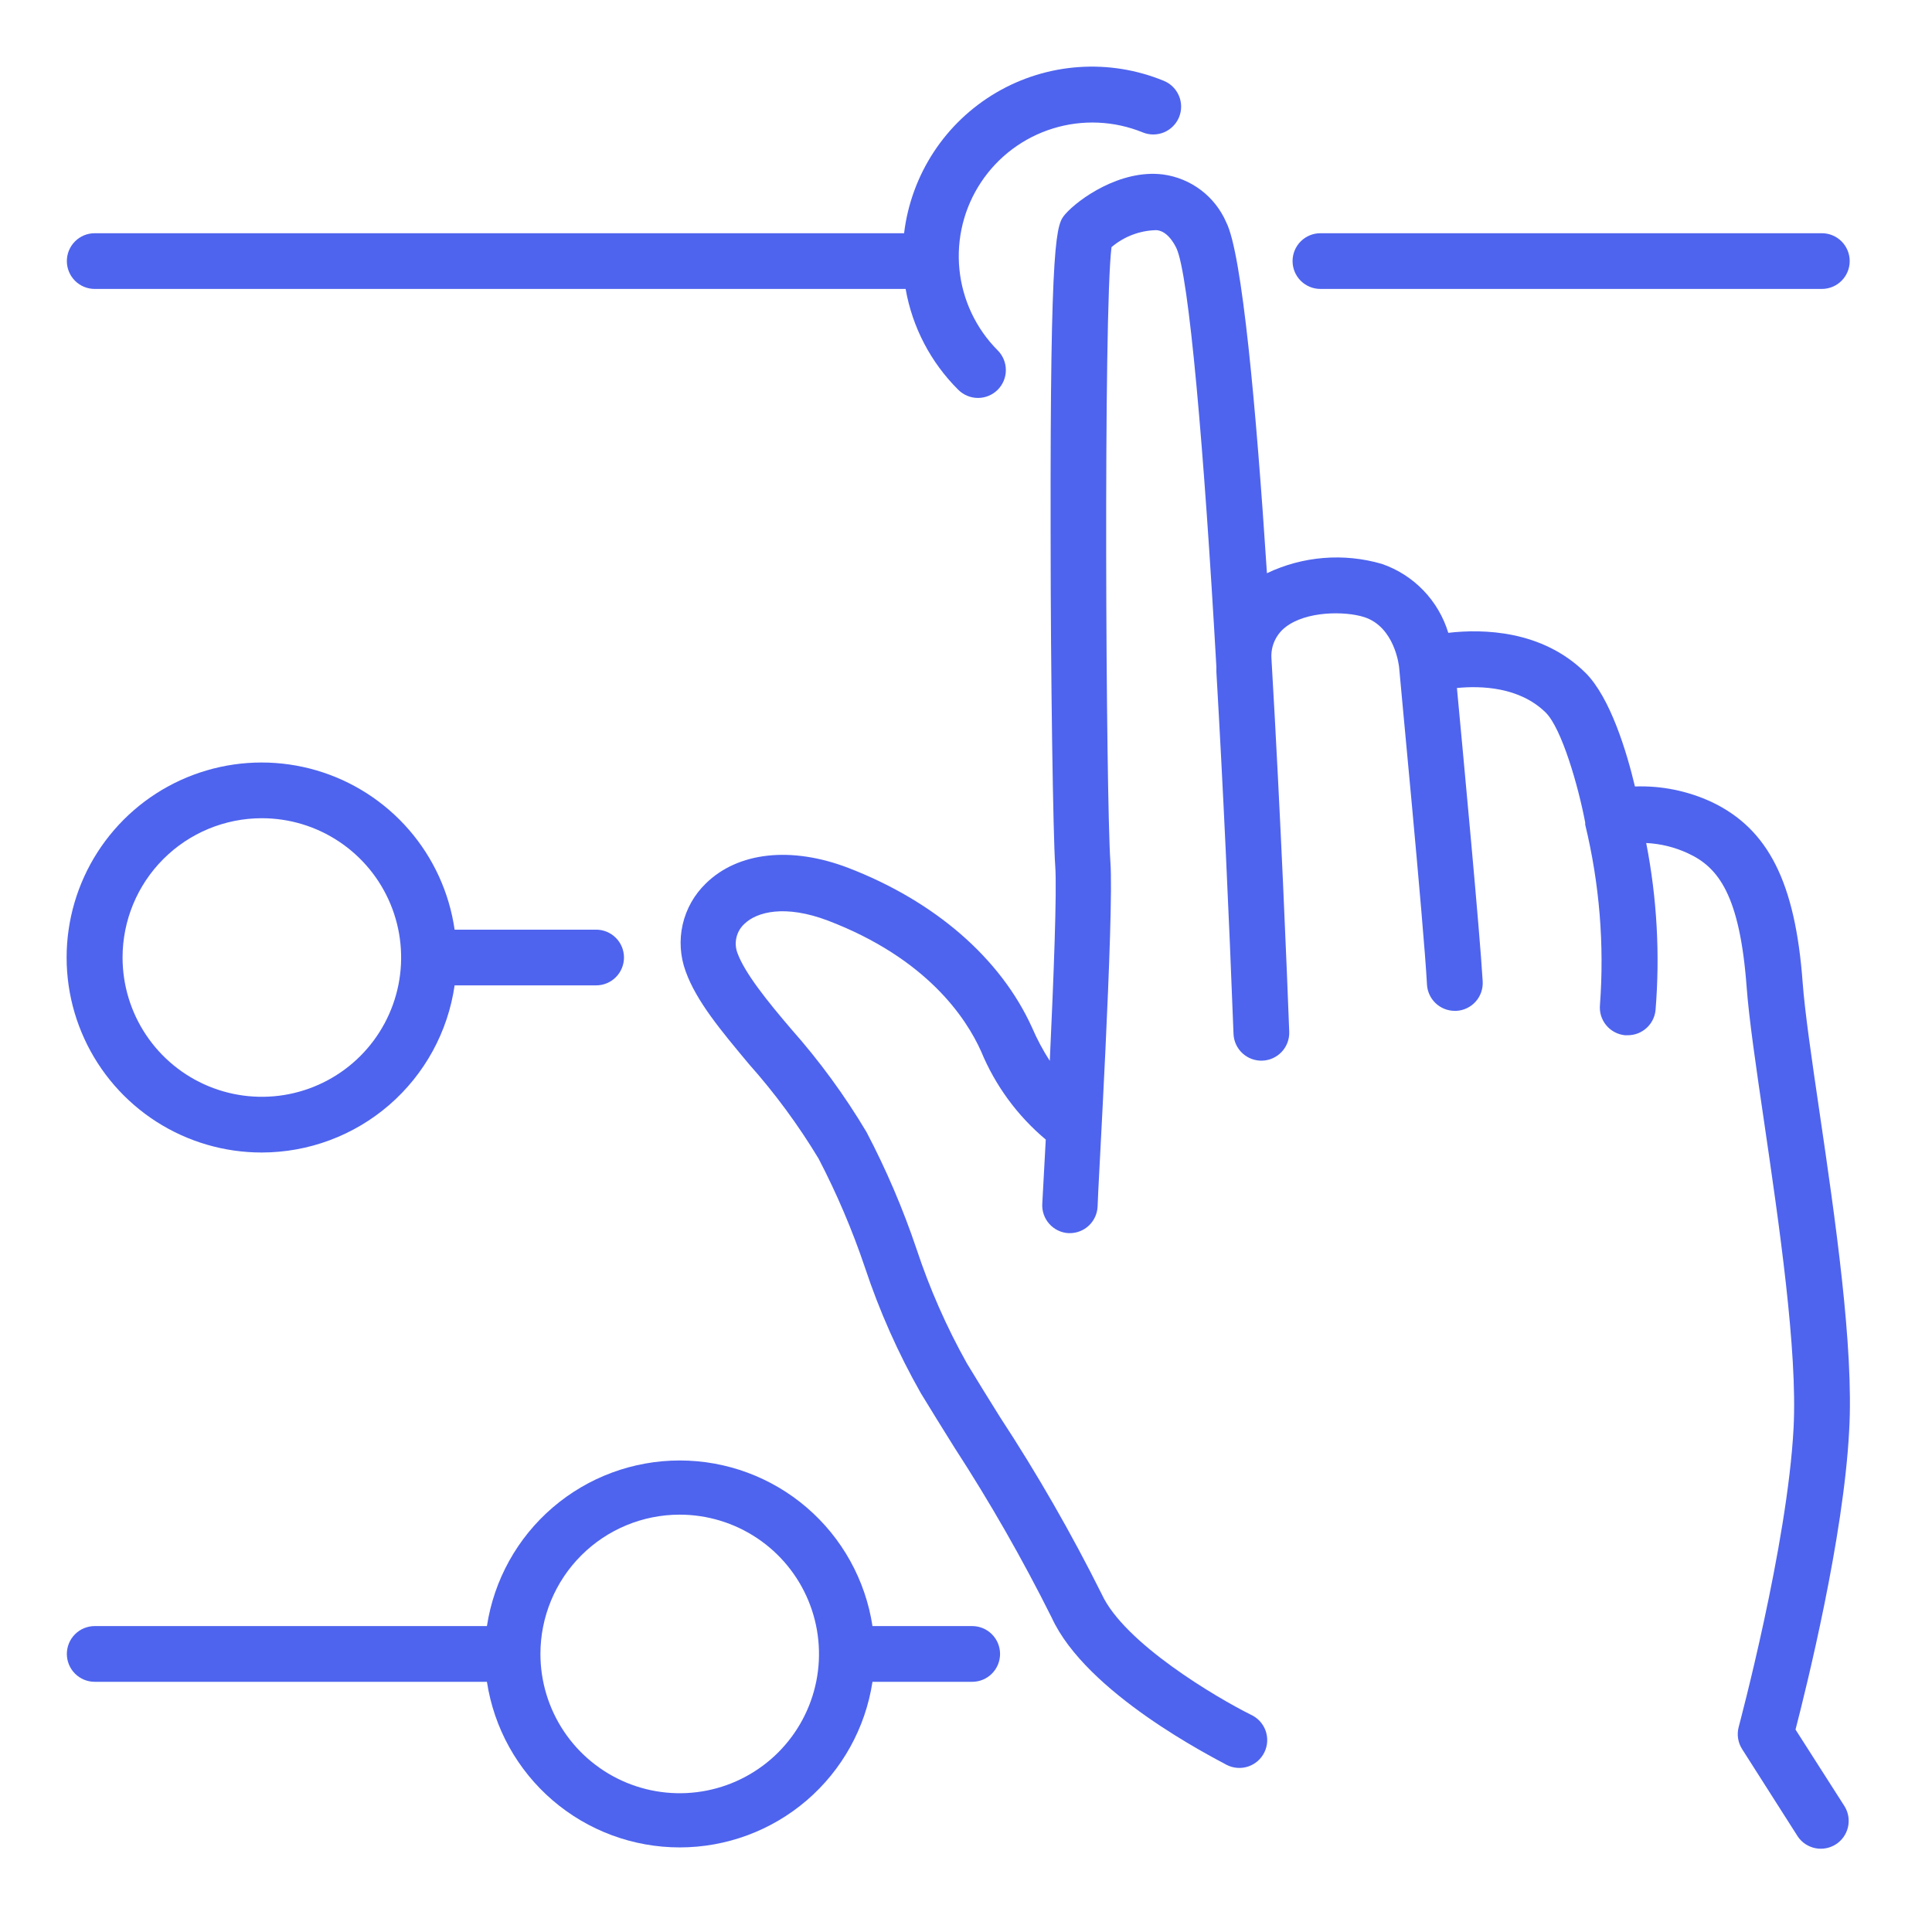 <svg width="116" height="115" viewBox="0 0 116 115" fill="none" xmlns="http://www.w3.org/2000/svg">
<g filter="url(#filter0_d_190_131)">
<path d="M109.253 62.815C108.776 59.578 108.367 56.777 108.233 54.979C107.789 48.974 106.167 45.78 102.797 44.166C101.349 43.488 99.761 43.164 98.164 43.221C97.679 41.18 96.692 37.877 95.186 36.388C92.594 33.829 89.04 33.754 86.957 33.996C86.667 33.04 86.154 32.166 85.461 31.447C84.767 30.727 83.913 30.182 82.968 29.857C80.678 29.19 78.222 29.39 76.069 30.417C75.417 20.423 74.58 11.232 73.627 9.351C73.295 8.584 72.77 7.915 72.103 7.411C71.436 6.907 70.65 6.584 69.822 6.474C67.254 6.156 64.737 7.971 63.968 8.849C63.432 9.468 63.048 9.911 63.081 28.084C63.081 36.605 63.232 46.273 63.357 47.987C63.466 49.451 63.265 54.678 63.031 59.696C62.623 59.063 62.267 58.397 61.969 57.705C60.079 53.524 56.115 50.103 50.922 48.105C47.501 46.8 44.315 47.151 42.383 49.041C41.69 49.709 41.206 50.565 40.99 51.504C40.775 52.442 40.838 53.423 41.17 54.327C41.814 56.116 43.278 57.864 44.967 59.888C46.533 61.648 47.932 63.549 49.149 65.566C50.245 67.671 51.176 69.858 51.934 72.106C52.801 74.718 53.922 77.238 55.279 79.633C55.906 80.67 56.592 81.765 57.294 82.894C59.437 86.193 61.391 89.611 63.148 93.13C65.231 97.672 72.791 101.493 73.644 101.962C73.842 102.065 74.059 102.127 74.282 102.144C74.505 102.162 74.729 102.134 74.941 102.064C75.153 101.993 75.349 101.881 75.517 101.733C75.685 101.586 75.822 101.406 75.919 101.205C76.016 101.003 76.072 100.785 76.084 100.561C76.095 100.338 76.061 100.115 75.985 99.905C75.908 99.695 75.791 99.502 75.638 99.338C75.486 99.174 75.303 99.043 75.099 98.951C73.067 97.939 67.505 94.669 66.15 91.717C64.324 88.058 62.286 84.509 60.045 81.088C59.351 79.976 58.674 78.888 58.055 77.86C56.829 75.67 55.815 73.368 55.028 70.986C54.214 68.571 53.21 66.225 52.026 63.969C50.715 61.769 49.2 59.697 47.501 57.781C46.071 56.108 44.725 54.435 44.281 53.231C44.166 52.931 44.143 52.603 44.217 52.29C44.289 51.977 44.455 51.693 44.691 51.475C45.444 50.739 47.15 50.304 49.709 51.274C55.647 53.541 58.013 57.128 58.908 59.127C59.756 61.178 61.088 62.994 62.789 64.421C62.705 65.943 62.638 67.289 62.58 68.276C62.554 68.718 62.706 69.153 63.001 69.483C63.295 69.814 63.709 70.015 64.152 70.04H64.227C64.654 70.041 65.065 69.879 65.376 69.587C65.686 69.294 65.874 68.894 65.9 68.468C65.9 67.749 66.903 50.906 66.669 47.745C66.401 43.823 66.243 14.77 66.736 10.839C67.482 10.204 68.424 9.844 69.404 9.819C69.604 9.819 70.14 9.911 70.625 10.881C71.386 12.437 72.297 23.024 73.033 36.037V36.263C73.033 36.263 73.033 36.304 73.033 36.33C73.435 43.237 73.786 50.822 74.062 58.073C74.078 58.517 74.271 58.936 74.596 59.237C74.921 59.539 75.353 59.7 75.797 59.683C76.241 59.666 76.659 59.474 76.961 59.149C77.263 58.823 77.424 58.391 77.407 57.948C77.281 54.602 76.905 45.178 76.337 35.485C76.321 35.136 76.388 34.789 76.534 34.472C76.679 34.155 76.898 33.877 77.173 33.662C78.41 32.683 80.752 32.683 81.906 33.051C83.746 33.645 83.997 35.978 84.005 36.07C84.005 36.221 85.494 51.617 85.678 55.113C85.701 55.54 85.888 55.942 86.199 56.236C86.51 56.53 86.922 56.694 87.35 56.693H87.451C87.893 56.667 88.307 56.467 88.602 56.136C88.897 55.805 89.048 55.371 89.023 54.929C88.856 52.002 87.852 41.339 87.476 37.308C88.931 37.166 91.239 37.241 92.803 38.78C93.765 39.725 94.768 43.212 95.178 45.387V45.445C95.178 45.445 95.178 45.487 95.178 45.512C96.034 49.048 96.333 52.697 96.065 56.325C96.043 56.544 96.064 56.765 96.127 56.975C96.191 57.185 96.295 57.381 96.434 57.551C96.573 57.721 96.744 57.862 96.938 57.966C97.131 58.07 97.343 58.135 97.562 58.157H97.729C98.145 58.159 98.547 58.006 98.856 57.727C99.165 57.449 99.36 57.066 99.401 56.651C99.675 53.296 99.486 49.92 98.841 46.616C99.71 46.657 100.562 46.867 101.35 47.235C103.173 48.071 104.461 49.744 104.871 55.263C105.013 57.178 105.431 60.03 105.916 63.333C106.811 69.455 107.932 77.074 107.689 81.732C107.321 88.79 104.419 99.578 104.394 99.687C104.334 99.912 104.321 100.148 104.357 100.378C104.393 100.609 104.477 100.829 104.603 101.025L107.948 106.277C108.194 106.634 108.569 106.881 108.994 106.967C109.418 107.053 109.86 106.97 110.225 106.738C110.59 106.505 110.851 106.139 110.952 105.718C111.053 105.296 110.986 104.852 110.767 104.479L107.806 99.846C108.475 97.254 110.691 88.322 111.026 81.907C111.319 76.906 110.173 69.087 109.253 62.815Z" fill="#4E64EE"/>
<path d="M5.686 13.348H54.375C54.778 15.645 55.882 17.76 57.536 19.403C57.85 19.717 58.276 19.893 58.72 19.893C59.164 19.893 59.589 19.717 59.903 19.403C60.217 19.089 60.393 18.664 60.393 18.22C60.393 17.776 60.217 17.35 59.903 17.036C58.598 15.726 57.785 14.004 57.604 12.163C57.423 10.322 57.883 8.475 58.908 6.935C59.932 5.395 61.458 4.256 63.226 3.712C64.994 3.167 66.895 3.251 68.609 3.948C68.812 4.032 69.03 4.074 69.249 4.074C69.469 4.073 69.686 4.029 69.889 3.945C70.298 3.774 70.623 3.447 70.792 3.037C70.875 2.834 70.918 2.616 70.917 2.396C70.916 2.177 70.873 1.959 70.788 1.757C70.703 1.554 70.579 1.37 70.424 1.215C70.268 1.06 70.083 0.938 69.88 0.854C68.261 0.188 66.51 -0.095 64.764 0.028C63.017 0.151 61.323 0.675 59.813 1.561C58.303 2.447 57.018 3.67 56.059 5.134C55.1 6.599 54.492 8.265 54.283 10.003H5.686C5.243 10.003 4.817 10.179 4.504 10.493C4.19 10.807 4.014 11.232 4.014 11.676C4.014 12.119 4.19 12.545 4.504 12.858C4.817 13.172 5.243 13.348 5.686 13.348Z" fill="#4E64EE"/>
<path d="M79.28 10.003C78.836 10.003 78.411 10.179 78.097 10.493C77.784 10.807 77.607 11.232 77.607 11.676C77.607 12.119 77.784 12.545 78.097 12.858C78.411 13.172 78.836 13.348 79.28 13.348H109.387C109.83 13.348 110.256 13.172 110.569 12.858C110.883 12.545 111.059 12.119 111.059 11.676C111.059 11.232 110.883 10.807 110.569 10.493C110.256 10.179 109.83 10.003 109.387 10.003H79.28Z" fill="#4E64EE"/>
<path d="M15.722 65.198C18.535 65.195 21.253 64.179 23.378 62.336C25.503 60.493 26.894 57.947 27.296 55.163H35.793C36.236 55.163 36.662 54.987 36.975 54.673C37.289 54.359 37.465 53.934 37.465 53.49C37.465 53.047 37.289 52.621 36.975 52.308C36.662 51.994 36.236 51.818 35.793 51.818H27.296C26.975 49.596 26.023 47.513 24.552 45.818C23.081 44.122 21.153 42.885 18.999 42.254C16.844 41.623 14.554 41.625 12.401 42.259C10.247 42.893 8.322 44.133 6.853 45.831C5.385 47.529 4.435 49.613 4.118 51.835C3.8 54.057 4.128 56.324 5.063 58.365C5.998 60.406 7.499 62.135 9.389 63.347C11.279 64.558 13.477 65.201 15.722 65.198ZM15.722 45.127C17.376 45.127 18.993 45.618 20.368 46.537C21.743 47.456 22.815 48.762 23.448 50.29C24.081 51.818 24.247 53.5 23.924 55.122C23.601 56.744 22.805 58.234 21.635 59.404C20.466 60.573 18.976 61.37 17.353 61.693C15.731 62.015 14.05 61.85 12.521 61.217C10.993 60.584 9.687 59.512 8.768 58.136C7.849 56.761 7.359 55.144 7.359 53.49C7.359 51.272 8.24 49.145 9.808 47.577C11.377 46.008 13.504 45.127 15.722 45.127Z" fill="#4E64EE"/>
<path d="M5.686 96.978H29.236C29.658 99.745 31.058 102.27 33.181 104.094C35.305 105.918 38.011 106.921 40.81 106.921C43.61 106.921 46.316 105.918 48.44 104.094C50.563 102.27 51.963 99.745 52.385 96.978H58.373C58.816 96.978 59.242 96.802 59.555 96.488C59.869 96.174 60.045 95.749 60.045 95.305C60.045 94.862 59.869 94.436 59.555 94.122C59.242 93.809 58.816 93.632 58.373 93.632H52.385C51.963 90.865 50.563 88.341 48.44 86.516C46.316 84.692 43.61 83.689 40.81 83.689C38.011 83.689 35.305 84.692 33.181 86.516C31.058 88.341 29.658 90.865 29.236 93.632H5.686C5.243 93.632 4.817 93.809 4.504 94.122C4.19 94.436 4.014 94.862 4.014 95.305C4.014 95.749 4.19 96.174 4.504 96.488C4.817 96.802 5.243 96.978 5.686 96.978ZM40.81 86.942C42.465 86.942 44.081 87.433 45.457 88.352C46.832 89.27 47.904 90.577 48.537 92.105C49.17 93.633 49.336 95.314 49.013 96.937C48.69 98.559 47.894 100.049 46.724 101.219C45.554 102.388 44.064 103.185 42.442 103.507C40.82 103.83 39.138 103.664 37.61 103.031C36.082 102.398 34.776 101.327 33.857 99.951C32.938 98.576 32.448 96.959 32.448 95.305C32.448 93.087 33.329 90.96 34.897 89.392C36.465 87.823 38.593 86.942 40.81 86.942Z" fill="#4E64EE"/>
</g>
<defs>
<filter id="filter0_d_190_131" x="0" y="0" width="115.073" height="115" filterUnits="userSpaceOnUse" color-interpolation-filters="sRGB">
<feFlood flood-opacity="0" result="BackgroundImageFix"/>
<feColorMatrix in="SourceAlpha" type="matrix" values="0 0 0 0 0 0 0 0 0 0 0 0 0 0 0 0 0 0 127 0" result="hardAlpha"/>
<feOffset dy="4"/>
<feGaussianBlur stdDeviation="2"/>
<feComposite in2="hardAlpha" operator="out"/>
<feColorMatrix type="matrix" values="0 0 0 0 0 0 0 0 0 0 0 0 0 0 0 0 0 0 0.25 0"/>
<feBlend mode="normal" in2="BackgroundImageFix" result="effect1_dropShadow_190_131"/>
<feBlend mode="normal" in="SourceGraphic" in2="effect1_dropShadow_190_131" result="shape"/>
</filter>
</defs>
</svg>
